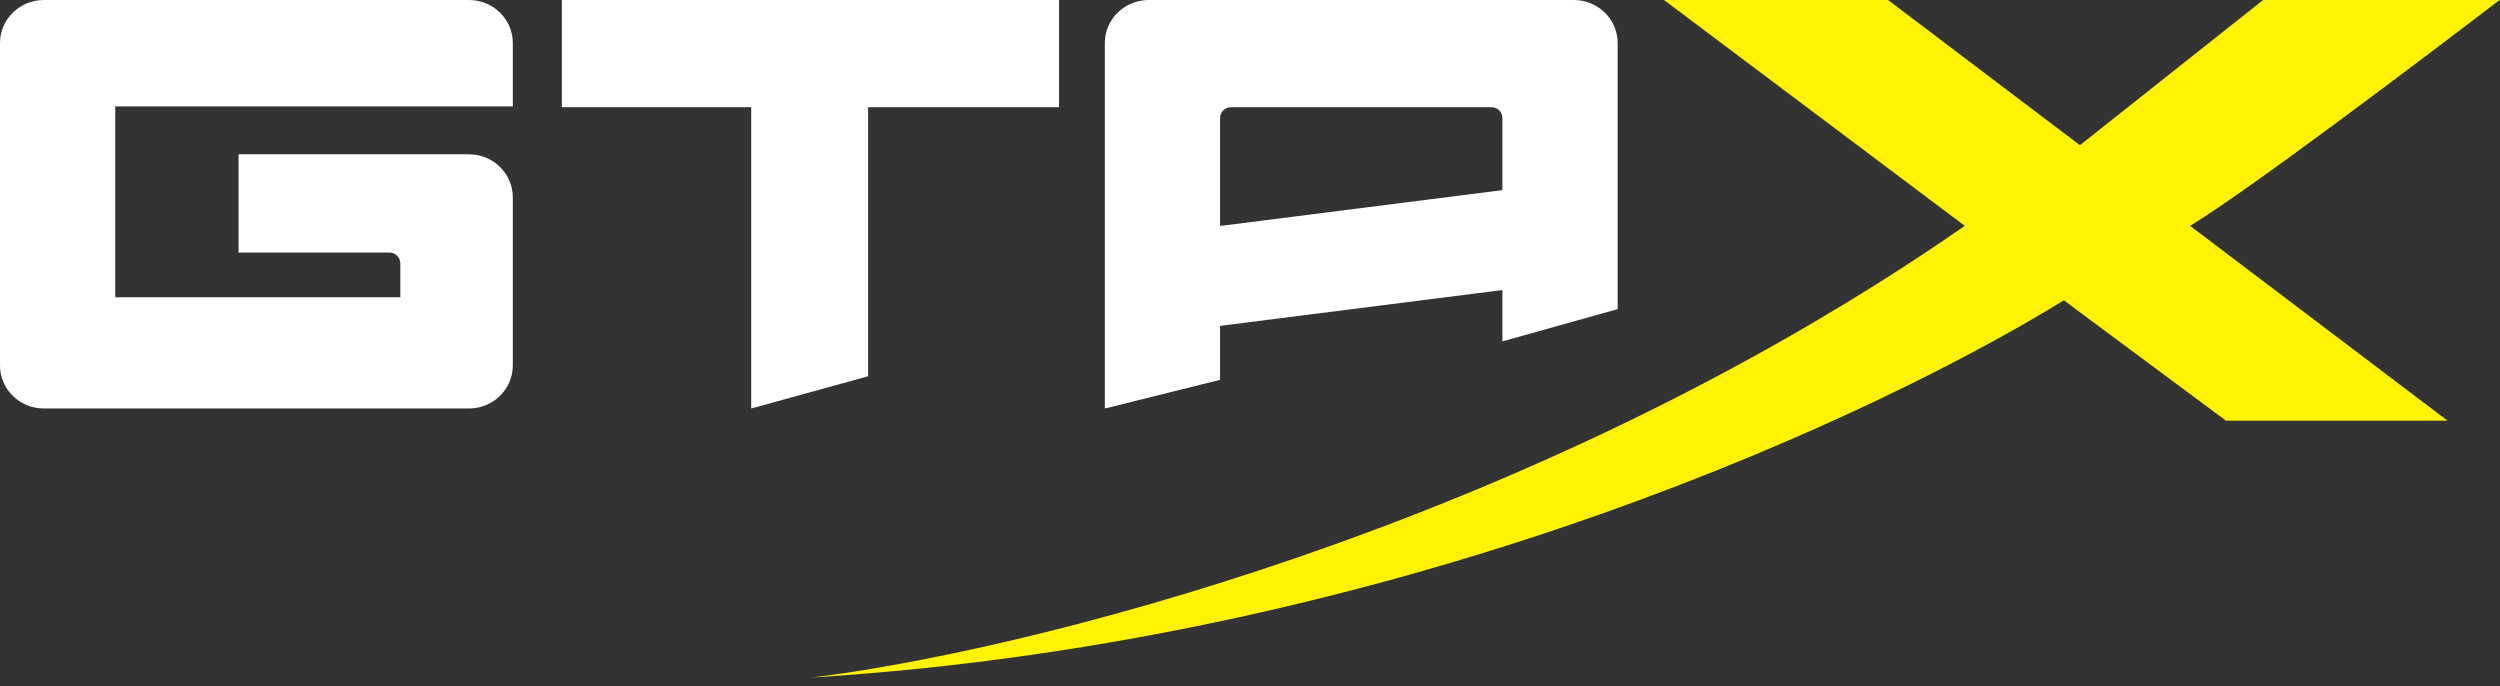 <svg width="153" height="42" viewBox="0 0 153 42" fill="none" xmlns="http://www.w3.org/2000/svg">
<rect x="0" y="0" width="153" height="42" fill="#333333" stroke="none"/>
<path fill-rule="evenodd" clip-rule="evenodd" d="M45.974 6.561H34.387V0H49.601H64.814V6.561H53.127V23.026L45.974 25V6.561Z" fill="white"/>
<path d="M14.6 9.443V15.457H23.828C24.199 15.457 24.5 15.752 24.5 16.115V18.191H7.053V6.511H31.384V2.632C31.384 1.178 30.181 0 28.696 0H2.688C1.203 0 0 1.178 0 2.632V22.368C0 23.822 1.203 25 2.688 25H28.696C30.181 25 31.384 23.822 31.384 22.368V12.075C31.384 10.621 30.181 9.443 28.696 9.443H14.6Z" fill="white"/>
<path fill-rule="evenodd" clip-rule="evenodd" d="M67.616 25L74.668 23.246V19.943L91.947 17.75V20.892L99 18.918V2.632C99 1.178 97.797 0 96.312 0H70.304C68.819 0 67.616 1.178 67.616 2.632V25ZM74.668 13.829V7.219C74.668 6.855 74.969 6.561 75.34 6.561H91.275C91.647 6.561 91.947 6.855 91.947 7.219V11.636L74.668 13.829Z" fill="white"/>
<path d="M115.549 0H101.837L120.246 13.822C93.276 32.536 61.888 39.999 49.64 41.468C86.61 39.159 115.852 24.835 126.307 18.379L136.231 25.746H149.791L134.034 13.822C137.549 11.696 148.175 3.671 152.973 0H138.503L127.291 8.886L115.549 0Z" fill="#FFF205"/>
</svg>

